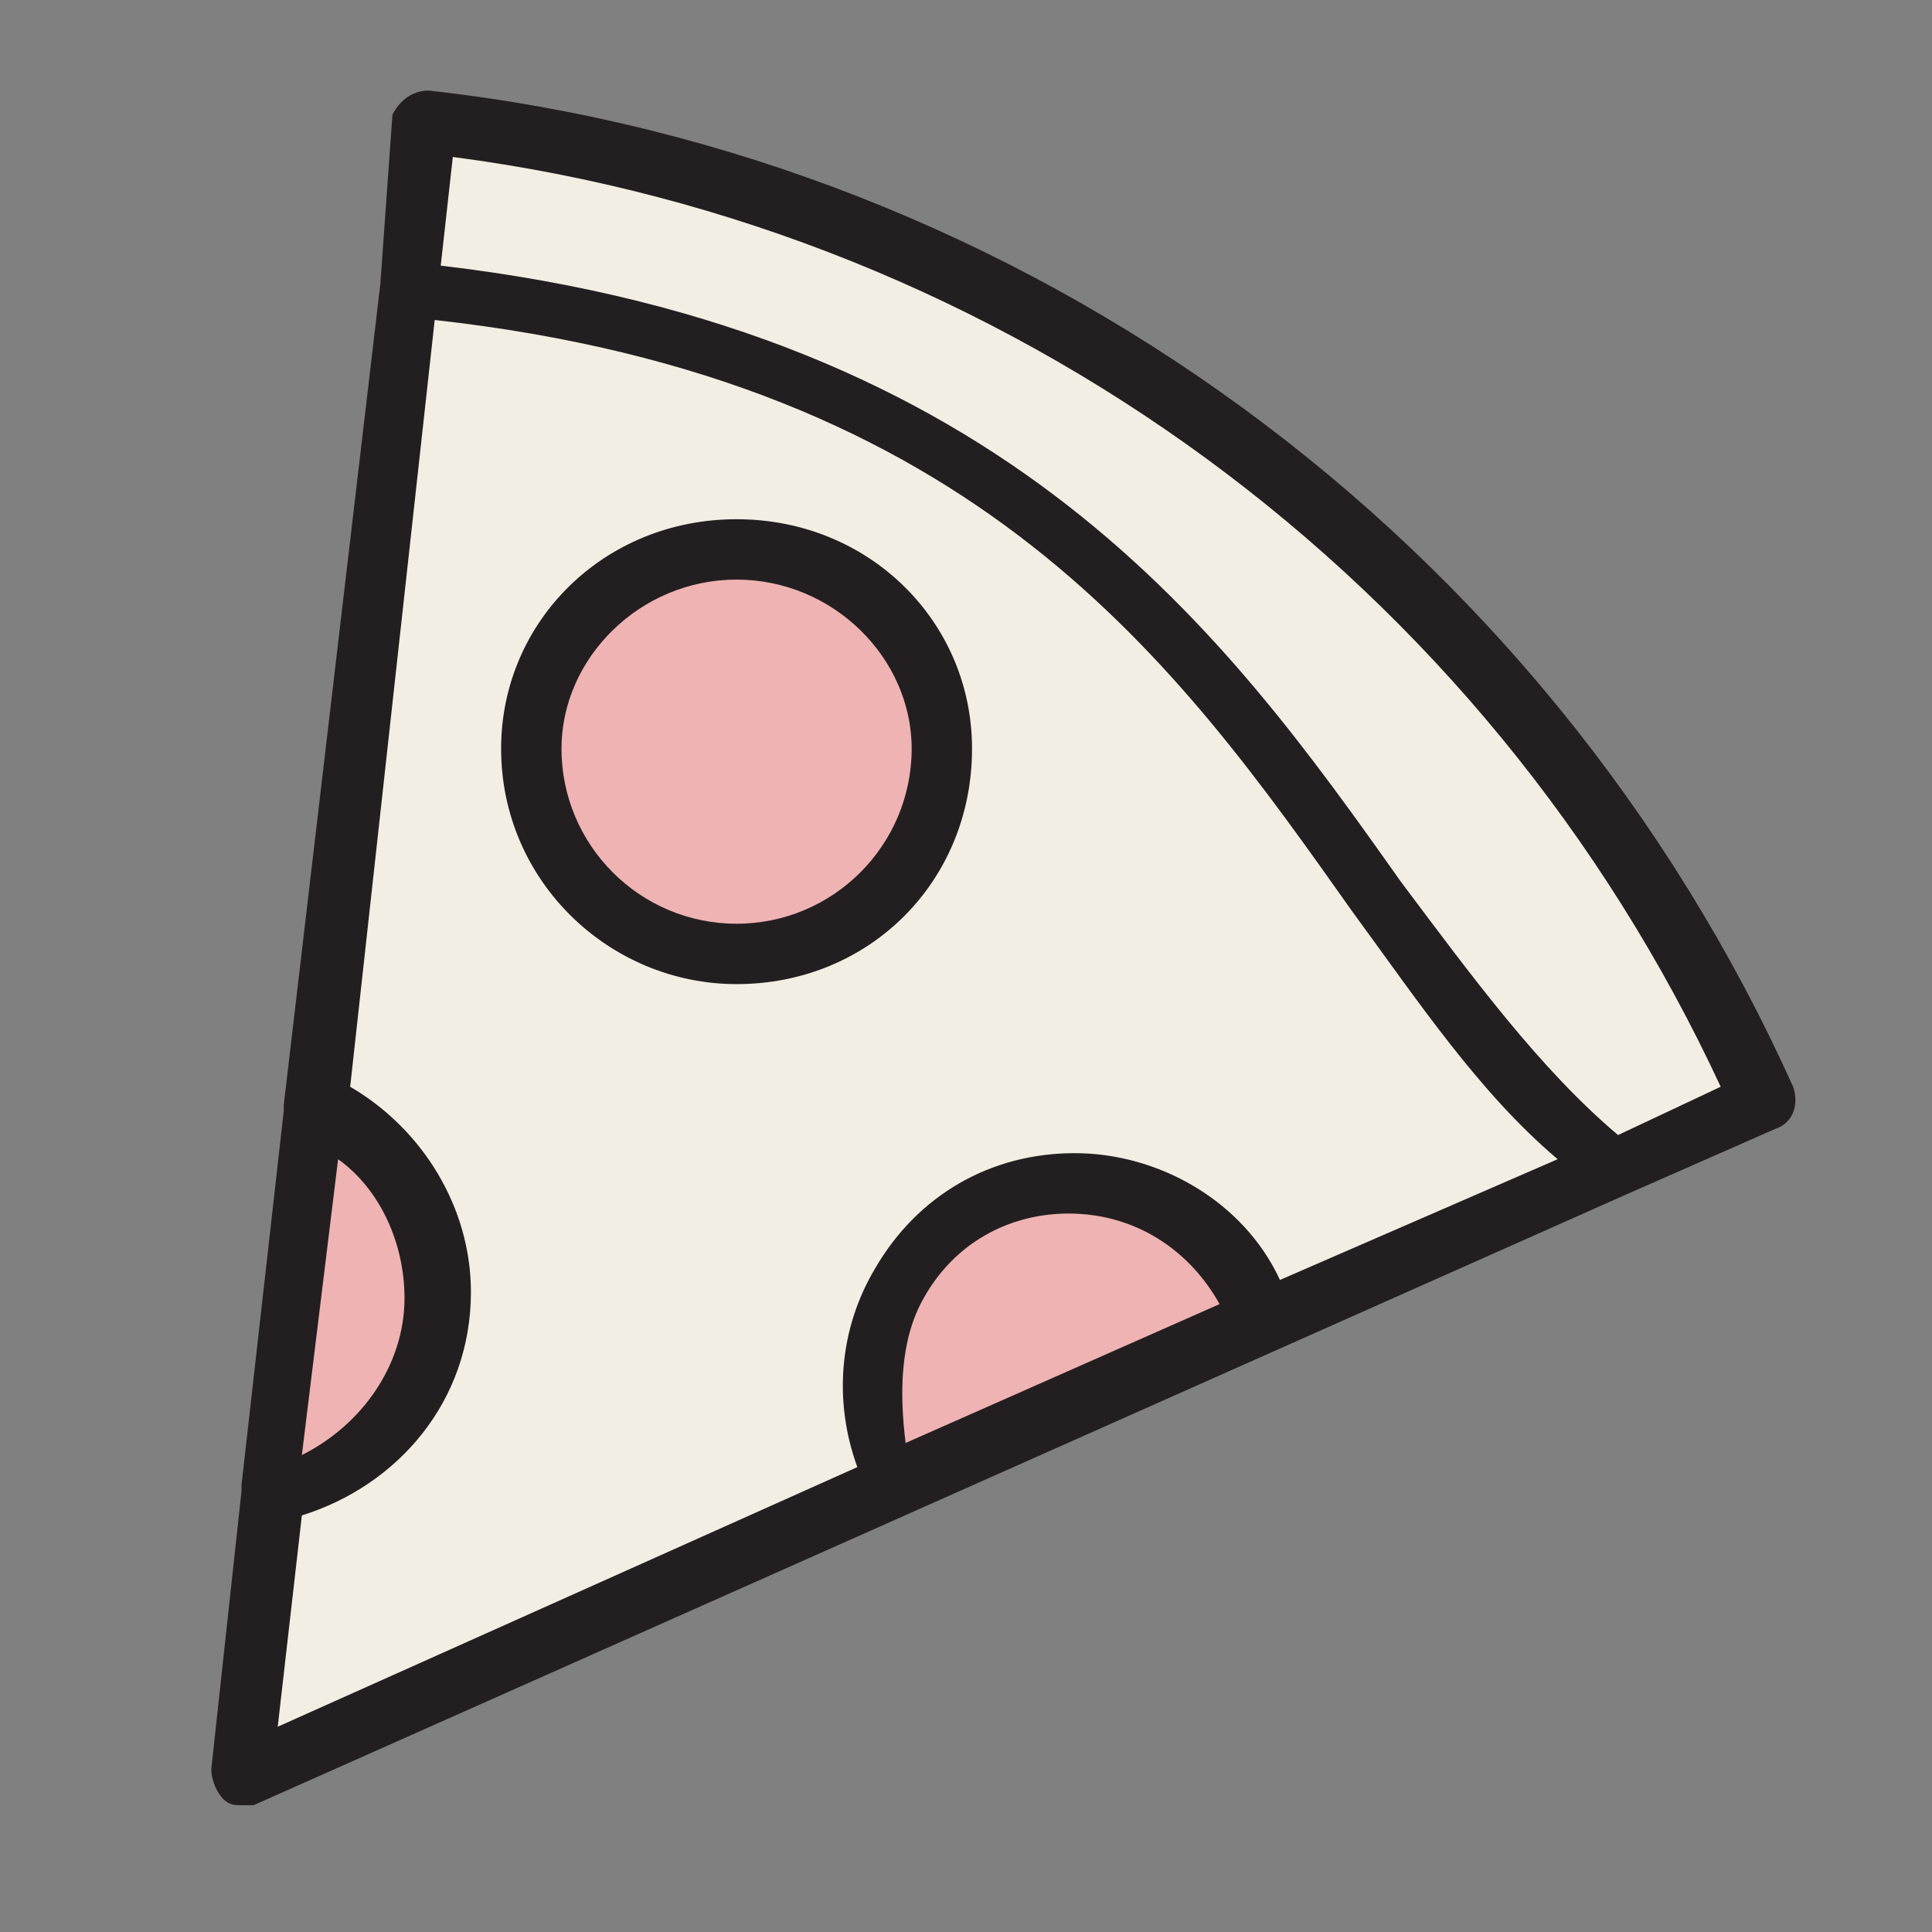 <?xml version="1.0" encoding="utf-8"?>
<!-- Generator: Adobe Illustrator 24.0.0, SVG Export Plug-In . SVG Version: 6.00 Build 0)  -->
<svg version="1.1" id="Layer_1" xmlns="http://www.w3.org/2000/svg" xmlns:xlink="http://www.w3.org/1999/xlink" x="0px" y="0px"
	 viewBox="0 0 32 32" style="enable-background:new 0 0 32 32;" xml:space="preserve">
<rect x="0" y="0" width="32" height="32" fill="#808080" stroke="none"/>
<style type="text/css">
	.st0{fill:#F2EEE3;}
	.st1{fill:#EFB3B3;}
	.st2{fill:#231F20;}
</style>
<path class="st0" d="M7.1,2L6.8,4.7L4,29.4l22.7-10.1l2.5-1.1C25.1,9,16.5,3,7.1,2z"/>
<path class="st1" d="M5.2,18.4c1.2,0.5,2,1.7,2,3.1c0,1.6-1.2,3-2.8,3.3"/>
<path class="st1" d="M15.6,12.4c0,1.9-1.5,3.4-3.4,3.4s-3.3-1.5-3.3-3.4s1.5-3.3,3.3-3.3S15.6,10.6,15.6,12.4z"/>
<path class="st2" d="M12.2,16.3c-2.1,0-3.9-1.7-3.9-3.9c0-2.1,1.7-3.8,3.9-3.8s3.9,1.7,3.9,3.8C16.1,14.6,14.4,16.3,12.2,16.3z
	 M12.2,9.6c-1.6,0-2.9,1.3-2.9,2.8c0,1.6,1.3,2.9,2.9,2.9s2.9-1.3,2.9-2.9C15.1,10.9,13.8,9.6,12.2,9.6z"/>
<path class="st1" d="M14.9,24.6c-1.2-2.2,0.4-5,2.9-5c1.5,0,2.7,0.9,3.2,2.3"/>
<path class="st2" d="M29.7,18C25.6,8.9,17,2.6,7.1,1.5c-0.3,0-0.5,0.2-0.6,0.4L6.3,4.7c0,0,0,0,0,0c0,0,0,0,0,0L4.7,18.3
	c0,0,0,0,0,0.1L4,24.6c0,0,0,0.1,0,0.1l-0.5,4.6c0,0.2,0.1,0.4,0.2,0.5c0.1,0.1,0.2,0.1,0.3,0.1c0.1,0,0.1,0,0.2,0l22.7-10.1
	c0,0,0,0,0,0l2.5-1.1C29.7,18.6,29.8,18.3,29.7,18z M5.6,19.2c0.7,0.5,1.1,1.4,1.1,2.3c0,1.1-0.7,2.1-1.7,2.6L5.6,19.2z M15.3,21.5
	c0.5-0.9,1.4-1.4,2.4-1.4c1.1,0,2,0.6,2.5,1.5l-5.2,2.3C14.9,23.1,14.9,22.2,15.3,21.5z M21.2,21.2c-0.6-1.3-2-2.1-3.4-2.1
	c-1.4,0-2.6,0.7-3.3,1.9c-0.6,1-0.7,2.2-0.3,3.3l-9.6,4.3L5,25.1c1.6-0.5,2.8-1.9,2.8-3.7c0-1.4-0.8-2.7-2-3.4L7.2,5.3
	c9,1,12.3,5.7,15.2,9.8c1.1,1.5,2.1,3,3.4,4.1L21.2,21.2z M26.8,18.8c-1.3-1.1-2.4-2.6-3.6-4.2c-2.9-4.1-6.5-9.1-15.9-10.2l0.2-1.8
	c9.2,1.2,17.1,7,21,15.4L26.8,18.8z"/>
</svg>

